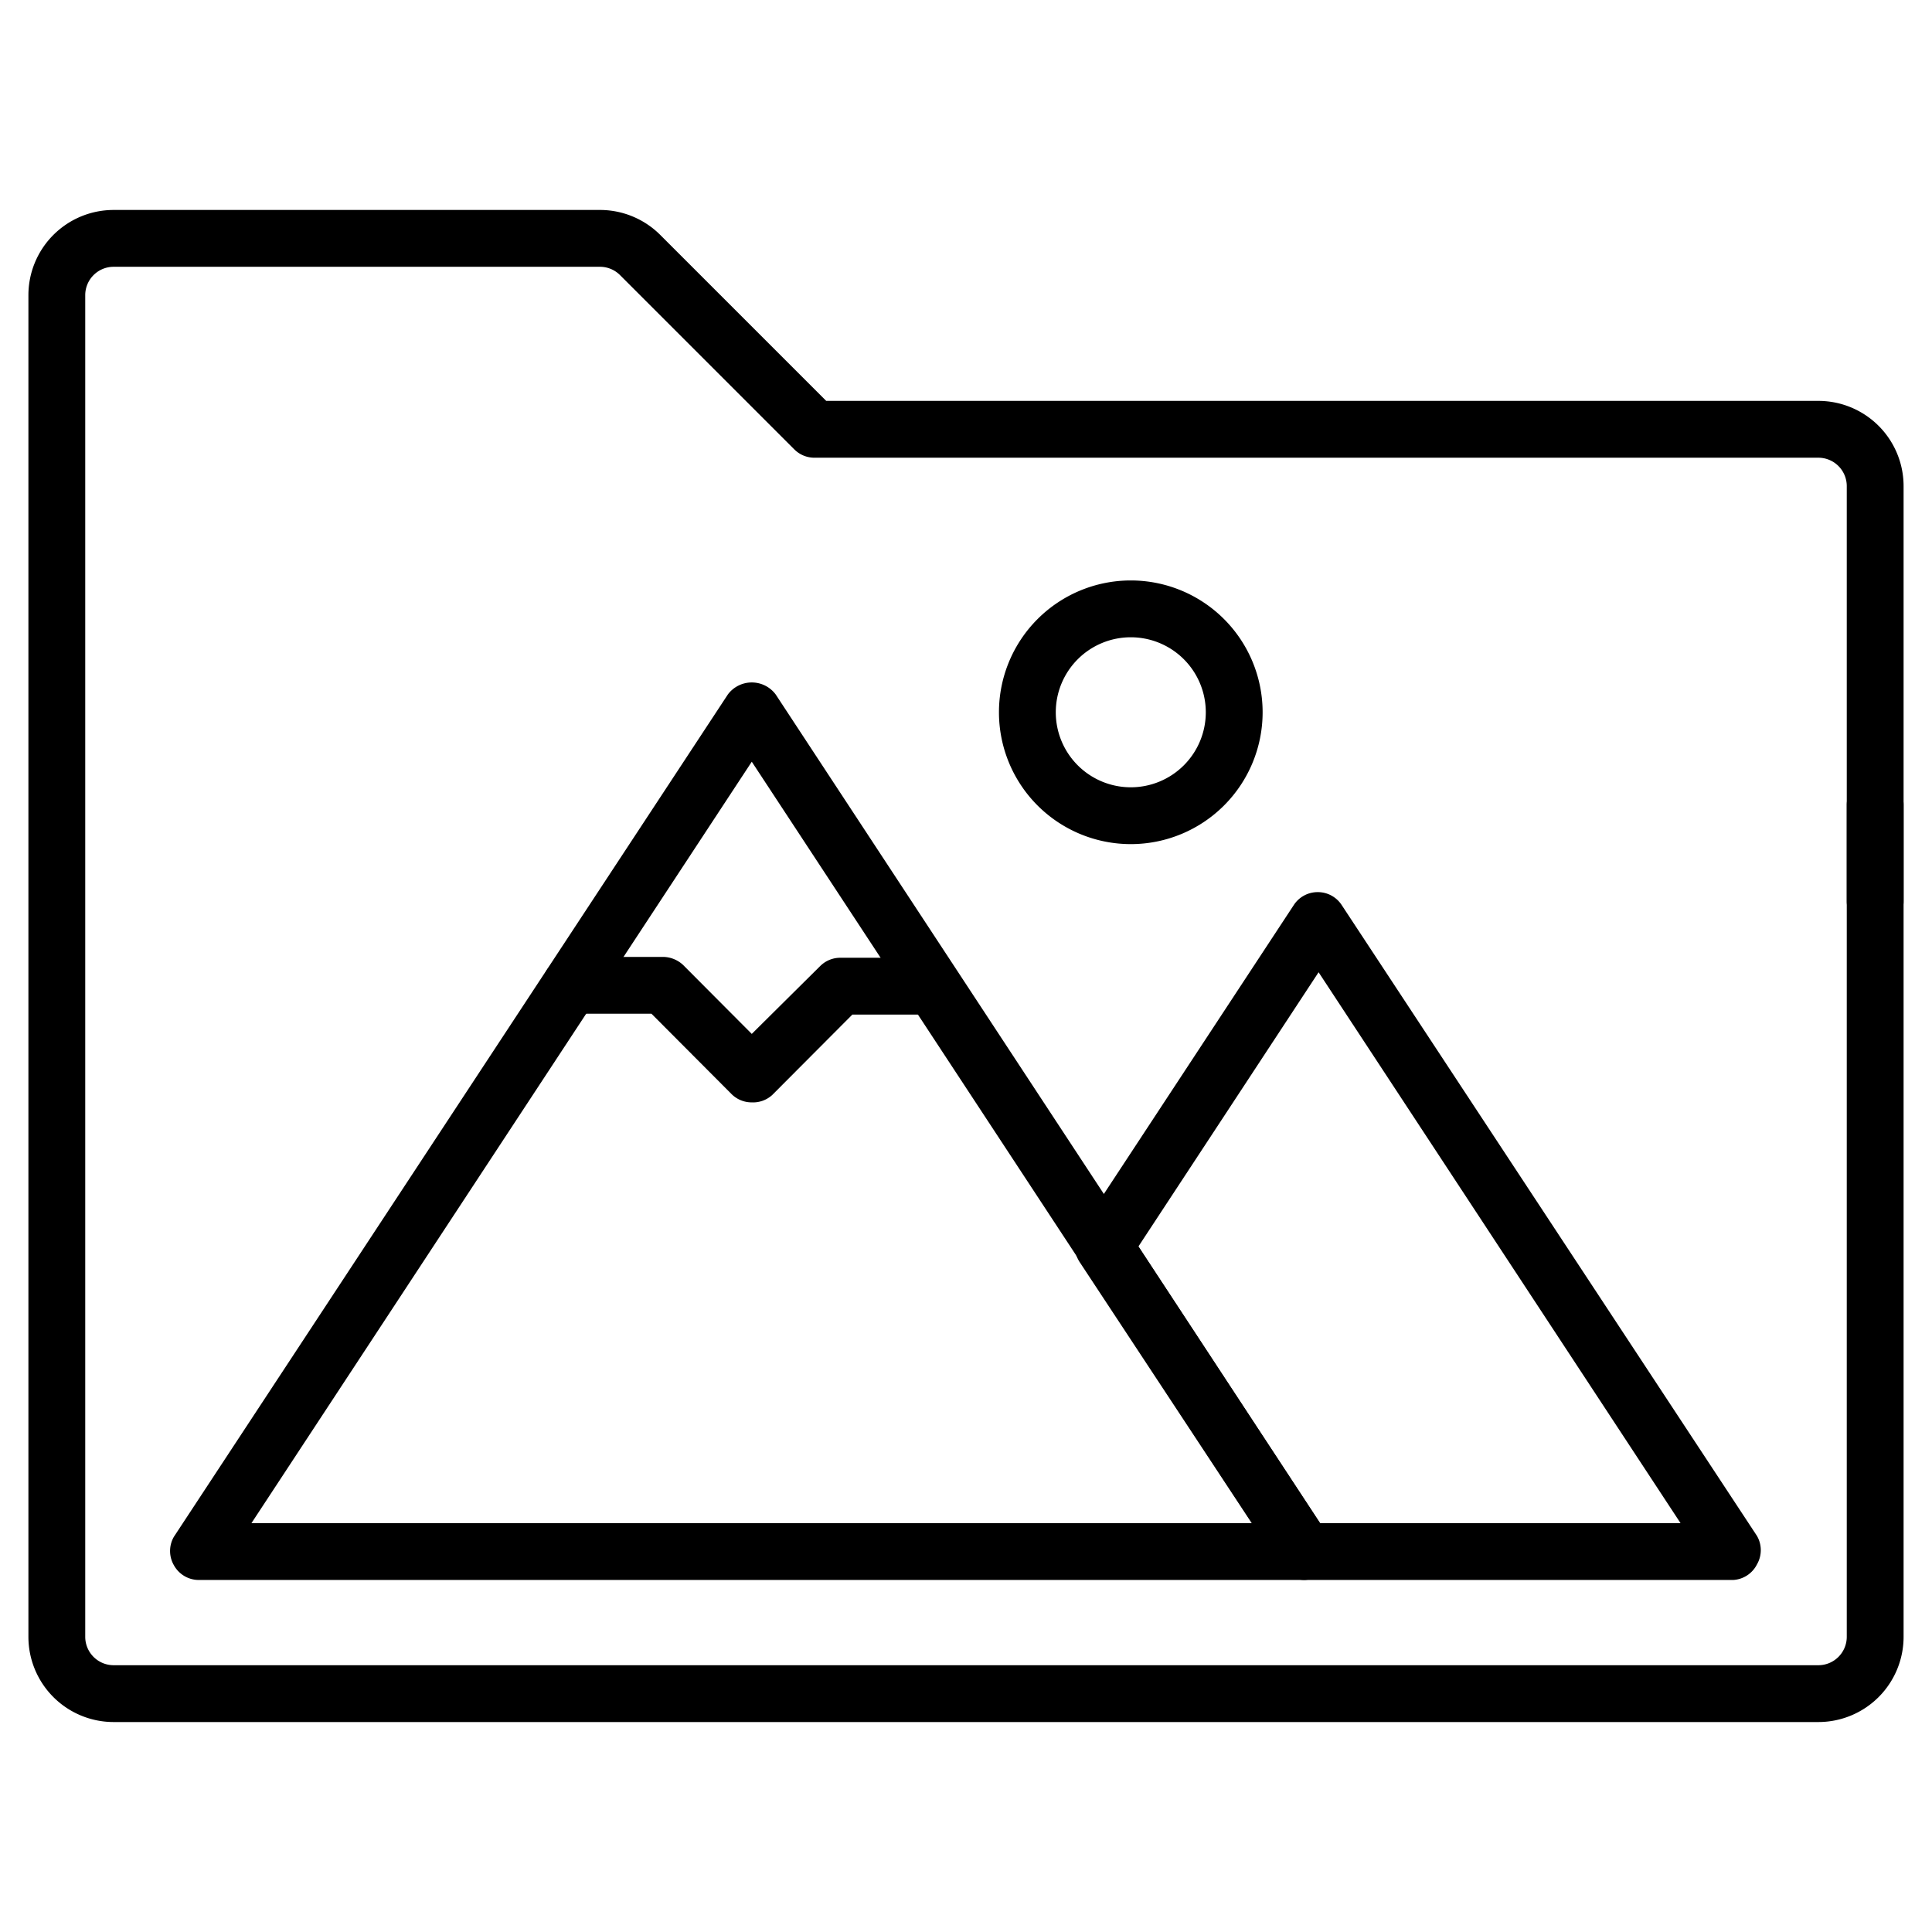 <svg id="Layer_1" height="512" viewBox="0 0 68 68" width="512" xmlns="http://www.w3.org/2000/svg" data-name="Layer 1"><path d="m64 60.61h-60a3 3 0 0 1 -3-3v-47.22a3 3 0 0 1 3-3h17.13a3 3 0 0 1 2.12.89l5.83 5.83h34.92a3 3 0 0 1 3 3v40.5a3 3 0 0 1 -3 3zm-60-51.22a1 1 0 0 0 -1 1v47.22a1 1 0 0 0 1 1h60a1 1 0 0 0 1-1v-40.5a1 1 0 0 0 -1-1h-35.33a1 1 0 0 1 -.71-.29l-6.13-6.13a1 1 0 0 0 -.7-.3z"/><path d="m66 32.72a1 1 0 0 1 -1-1v-3.39a1 1 0 0 1 2 0v3.39a1 1 0 0 1 -1 1z"/><path d="m45.92 55.61h-38.92a1 1 0 0 1 -.88-.52 1 1 0 0 1 0-1l19.5-29.65a1.05 1.05 0 0 1 1.68 0l19.46 29.62a1 1 0 0 1 0 1 1 1 0 0 1 -.84.55zm-37.07-2h35.22l-17.61-26.8z"/><path d="m61 55.61h-15.08a1 1 0 0 1 -.84-.45l-7.08-10.74a1 1 0 0 1 0-1.1l7.54-11.47a1 1 0 0 1 .84-.45 1 1 0 0 1 .84.45l14.62 22.21a1 1 0 0 1 0 1 1 1 0 0 1 -.84.55zm-14.54-2h12.69l-12.74-19.39-6.34 9.65z"/><path d="m39.8 29.71a4.64 4.64 0 1 1 4.64-4.64 4.64 4.64 0 0 1 -4.64 4.64zm0-7.28a2.64 2.64 0 1 0 2.64 2.64 2.64 2.64 0 0 0 -2.64-2.64z"/><path d="m26.46 38.8a1 1 0 0 1 -.71-.29l-2.82-2.83h-2.84a1 1 0 1 1 0-2h3.25a1.05 1.05 0 0 1 .71.29l2.41 2.42 2.41-2.39a1 1 0 0 1 .71-.29h3.25a1 1 0 0 1 0 2h-2.83l-2.82 2.83a1 1 0 0 1 -.72.26z"/></svg>
